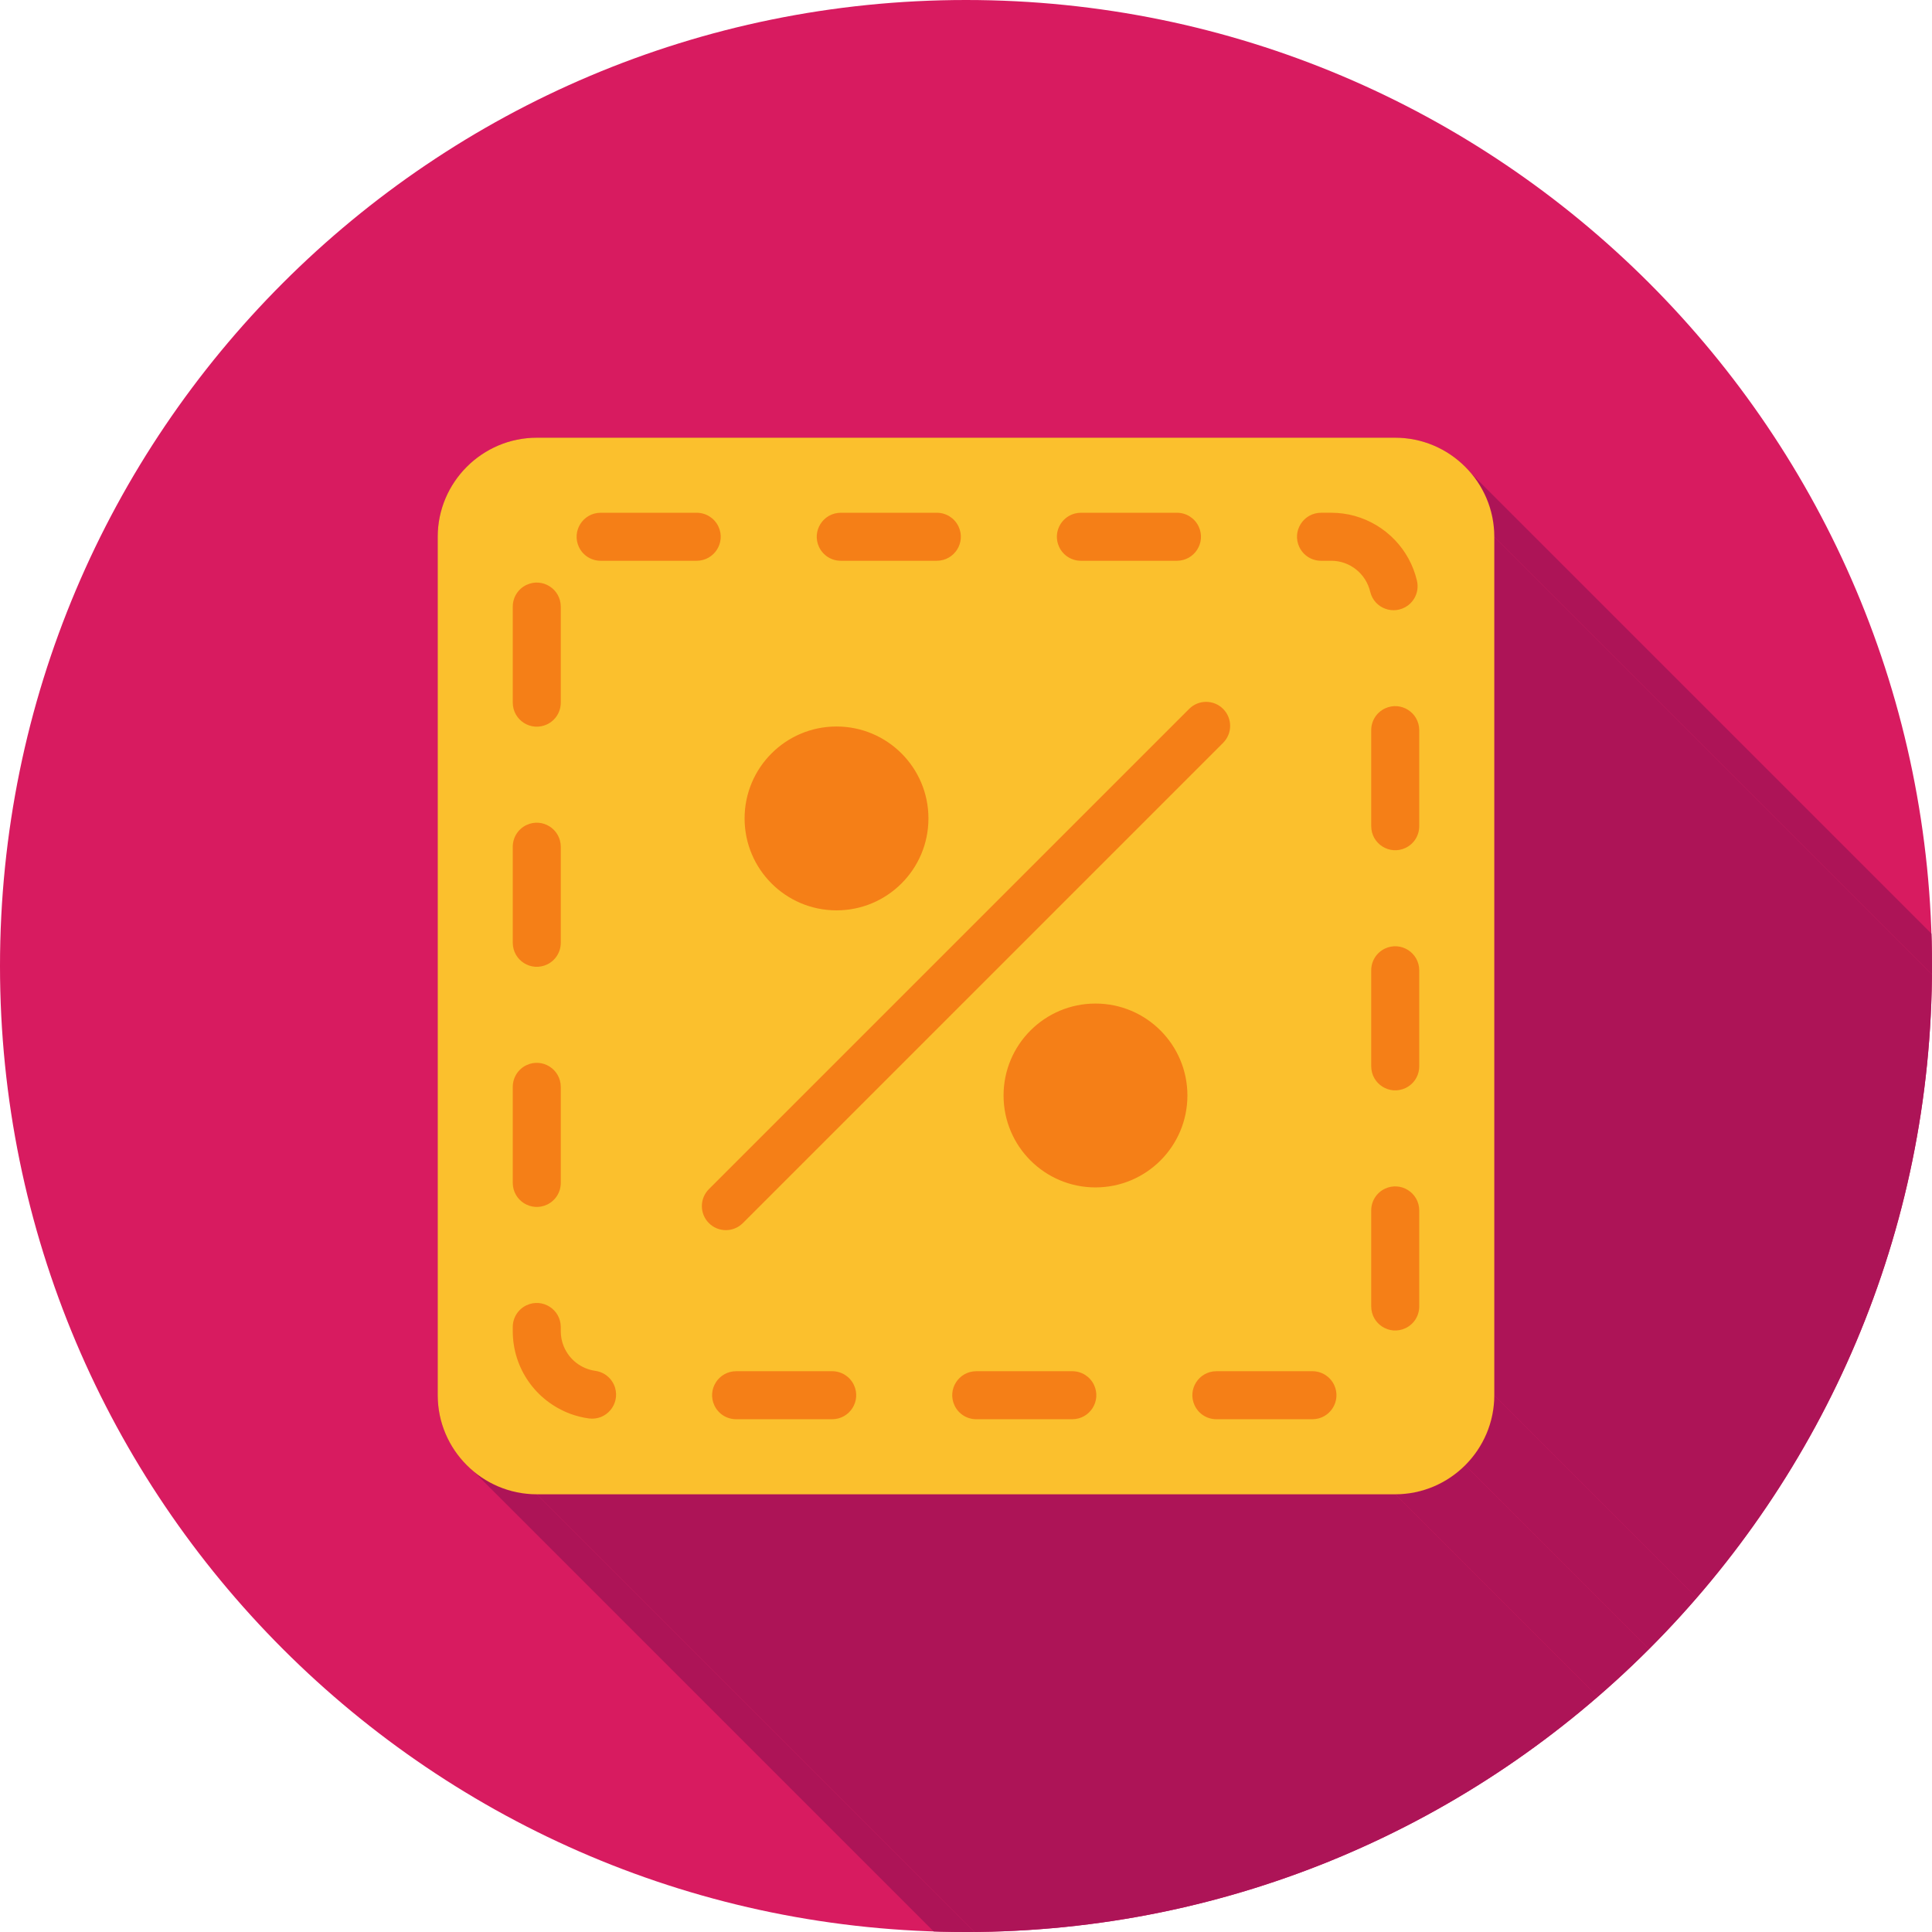 <?xml version="1.0" encoding="UTF-8"?>
<!DOCTYPE svg PUBLIC "-//W3C//DTD SVG 1.1//EN" "http://www.w3.org/Graphics/SVG/1.1/DTD/svg11.dtd">
<!-- Creator: CorelDRAW -->
<svg xmlns="http://www.w3.org/2000/svg" xml:space="preserve" width="2048px" height="2048px" style="shape-rendering:geometricPrecision; text-rendering:geometricPrecision; image-rendering:optimizeQuality; fill-rule:evenodd; clip-rule:evenodd"
viewBox="0 0 2048 2048"
 xmlns:xlink="http://www.w3.org/1999/xlink">
 <defs>
  <style type="text/css">
   <![CDATA[
    .fil2 {fill:none}
    .fil1 {fill:#AD1457}
    .fil0 {fill:#D81B60}
    .fil4 {fill:#F57F17}
    .fil3 {fill:#FBC02D}
   ]]>
  </style>
   <clipPath id="id0">
    <path d="M1024 0c565.539,0 1024,458.461 1024,1024 0,565.539 -458.461,1024 -1024,1024 -565.539,0 -1024,-458.461 -1024,-1024 0,-565.539 458.461,-1024 1024,-1024z"/>
   </clipPath>
 </defs>
 <g id="Layer_x0020_1">
  <path class="fil0" d="M1024 0c565.539,0 1024,458.461 1024,1024 0,565.539 -458.461,1024 -1024,1024 -565.539,0 -1024,-458.461 -1024,-1024 0,-565.539 458.461,-1024 1024,-1024z"/>
  <g style="clip-path:url(#id0)">
   <g id="_341219056">
    <g>
     <polygon id="_3332888161" class="fil1" points="1559.96,502.285 2695.84,1638.17 2697.43,1640.13 2698.97,1642.14 2700.46,1644.18 2701.9,1646.25 2703.29,1648.37 2704.63,1650.52 2705.93,1652.7 2707.17,1654.91 2708.36,1657.16 2709.49,1659.44 2710.58,1661.75 2711.6,1664.09 2712.57,1666.46 2713.49,1668.85 2714.35,1671.28 2715.14,1673.73 2715.88,1676.2 2716.56,1678.7 2717.18,1681.23 2717.74,1683.77 2718.24,1686.34 2718.67,1688.93 2719.04,1691.55 2719.34,1694.18 2719.58,1696.83 2719.75,1699.5 2719.85,1702.18 2719.88,1704.88 1584,569 1583.97,566.299 1583.86,563.613 1583.69,560.945 1583.46,558.295 1583.15,555.663 1582.79,553.052 1582.35,550.46 1581.86,547.891 1581.3,545.344 1580.68,542.82 1580,540.319 1579.26,537.844 1578.46,535.393 1577.61,532.969 1576.69,530.573 1575.72,528.205 1574.69,525.866 1573.61,523.556 1572.48,521.278 1571.29,519.03 1570.05,516.815 1568.75,514.633 1567.41,512.485 1566.02,510.372 1564.57,508.295 1563.08,506.254 1561.55,504.251 "/>
     <polygon id="_333288408" class="fil1" points="1584,569 2719.88,1704.88 2719.88,2614.88 1584,1479 "/>
     <polygon id="_333288456" class="fil1" points="1584,1479 2719.88,2614.88 2719.85,2617.58 2719.75,2620.27 2719.58,2622.94 2719.34,2625.59 2719.04,2628.22 2718.67,2630.83 2718.24,2633.42 2717.74,2635.99 2717.18,2638.54 2716.56,2641.06 2715.88,2643.56 2715.14,2646.04 2714.35,2648.49 2713.49,2650.91 2712.57,2653.31 2711.6,2655.68 2710.58,2658.02 2709.49,2660.33 2708.36,2662.6 2707.17,2664.85 2705.93,2667.07 2704.63,2669.25 2703.29,2671.4 2701.9,2673.51 2700.46,2675.59 2698.97,2677.63 2697.43,2679.63 2695.84,2681.6 2694.21,2683.52 2692.54,2685.41 2690.82,2687.26 2689.06,2689.06 1553.18,1553.18 1554.94,1551.37 1556.66,1549.53 1558.33,1547.64 1559.96,1545.71 1561.55,1543.75 1563.08,1541.75 1564.57,1539.71 1566.02,1537.63 1567.41,1535.51 1568.75,1533.37 1570.05,1531.18 1571.29,1528.97 1572.48,1526.72 1573.61,1524.44 1574.69,1522.13 1575.72,1519.8 1576.69,1517.43 1577.61,1515.03 1578.46,1512.61 1579.26,1510.16 1580,1507.68 1580.68,1505.18 1581.3,1502.66 1581.86,1500.11 1582.35,1497.54 1582.79,1494.95 1583.15,1492.34 1583.46,1489.71 1583.69,1487.06 1583.86,1484.39 1583.97,1481.7 "/>
     <polygon id="_333289800" class="fil1" points="1553.18,1553.18 2689.06,2689.06 2687.25,2690.82 2685.41,2692.54 2683.52,2694.21 2681.6,2695.84 2679.63,2697.43 2677.63,2698.97 2675.59,2700.46 2673.51,2701.9 2671.4,2703.29 2669.25,2704.64 2667.07,2705.93 2664.85,2707.17 2662.6,2708.36 2660.33,2709.49 2658.02,2710.58 2655.68,2711.6 2653.31,2712.57 2650.91,2713.49 2648.49,2714.35 2646.04,2715.15 2643.56,2715.89 2641.06,2716.56 2638.54,2717.18 2635.99,2717.74 2633.42,2718.24 2630.83,2718.67 2628.22,2719.04 2625.59,2719.34 2622.94,2719.58 2620.27,2719.75 2617.58,2719.85 2614.88,2719.88 1479,1584 1481.7,1583.97 1484.39,1583.86 1487.06,1583.69 1489.71,1583.46 1492.34,1583.15 1494.95,1582.79 1497.54,1582.35 1500.11,1581.86 1502.66,1581.3 1505.18,1580.68 1507.68,1580 1510.16,1579.26 1512.61,1578.46 1515.03,1577.61 1517.43,1576.69 1519.8,1575.72 1522.13,1574.69 1524.44,1573.61 1526.72,1572.48 1528.97,1571.29 1531.18,1570.05 1533.37,1568.75 1535.51,1567.41 1537.63,1566.02 1539.71,1564.57 1541.75,1563.08 1543.75,1561.55 1545.71,1559.96 1547.64,1558.33 1549.53,1556.66 1551.37,1554.94 "/>
     <polygon id="_333289296" class="fil1" points="1479,1584 2614.88,2719.88 1704.88,2719.88 569,1584 "/>
     <polygon id="_333289320" class="fil1" points="569,1584 1704.88,2719.88 1702.18,2719.85 1699.49,2719.75 1696.83,2719.58 1694.18,2719.34 1691.54,2719.04 1688.93,2718.67 1686.34,2718.24 1683.77,2717.74 1681.22,2717.18 1678.7,2716.56 1676.2,2715.89 1673.72,2715.15 1671.27,2714.35 1668.85,2713.49 1666.45,2712.57 1664.09,2711.6 1661.75,2710.58 1659.44,2709.49 1657.16,2708.36 1654.91,2707.17 1652.7,2705.93 1650.51,2704.64 1648.37,2703.29 1646.25,2701.9 1644.18,2700.46 1642.14,2698.97 1640.13,2697.43 1638.17,2695.84 502.285,1559.96 504.251,1561.55 506.254,1563.08 508.295,1564.57 510.372,1566.02 512.485,1567.41 514.633,1568.75 516.815,1570.05 519.03,1571.29 521.278,1572.48 523.556,1573.61 525.866,1574.69 528.205,1575.72 530.573,1576.69 532.969,1577.61 535.393,1578.46 537.844,1579.26 540.319,1580 542.82,1580.68 545.344,1581.3 547.891,1581.86 550.46,1582.35 553.052,1582.79 555.663,1583.15 558.295,1583.46 560.945,1583.69 563.613,1583.86 566.299,1583.97 "/>
    </g>
    <path id="_341219080" class="fil1" d="M569 463.999l910 0c28.903,0 55.159,11.806 74.177,30.824 19.018,19.018 30.824,45.274 30.824,74.177l0 910c0,28.903 -11.806,55.159 -30.824,74.177 -19.018,19.018 -45.274,30.824 -74.177,30.824l-910 0c-28.903,0 -55.159,-11.806 -74.177,-30.824 -19.018,-19.018 -30.824,-45.274 -30.824,-74.177l0 -910c0,-28.903 11.806,-55.159 30.824,-74.177 19.018,-19.018 45.274,-30.824 74.177,-30.824z"/>
   </g>
  </g>
  <path class="fil2" d="M1024 0c565.539,0 1024,458.461 1024,1024 0,565.539 -458.461,1024 -1024,1024 -565.539,0 -1024,-458.461 -1024,-1024 0,-565.539 458.461,-1024 1024,-1024z"/>
  <path class="fil3" d="M569 463.999l910 0c28.903,0 55.159,11.806 74.177,30.824 19.018,19.018 30.824,45.274 30.824,74.177l0 910c0,28.903 -11.806,55.159 -30.824,74.177 -19.018,19.018 -45.274,30.824 -74.177,30.824l-910 0c-28.903,0 -55.159,-11.806 -74.177,-30.824 -19.018,-19.018 -30.824,-45.274 -30.824,-74.177l0 -910c0,-28.903 11.806,-55.159 30.824,-74.177 19.018,-19.018 45.274,-30.824 74.177,-30.824z"/>
  <path class="fil4" d="M594.455 1152.12c-0.107,-18.686 -19.385,-30.983 -36.352,-23.011 -8.959,4.298 -14.503,13.077 -14.558,23.011l0 101.818c0.106,18.686 19.384,30.983 36.351,23.013 8.959,-4.299 14.502,-13.078 14.559,-23.013l0 -101.818zm0 -509.094c-0.107,-18.685 -19.385,-30.983 -36.352,-23.011 -8.959,4.298 -14.503,13.077 -14.558,23.011l0 101.819c0.106,18.685 19.384,30.983 36.351,23.011 8.959,-4.298 14.502,-13.077 14.559,-23.011l0 -101.819zm0 254.547c-0.107,-18.685 -19.385,-30.982 -36.352,-23.011 -8.959,4.298 -14.503,13.078 -14.558,23.011l0 101.819c0.106,18.686 19.384,30.983 36.351,23.011 8.959,-4.298 14.502,-13.077 14.559,-23.011l0 -101.819z"/>
  <path class="fil4" d="M1289.42 1453.54c-18.685,0.107 -30.982,19.385 -23.01,36.352 4.298,8.959 13.076,14.503 23.01,14.558l101.819 0c18.686,-0.106 30.983,-19.384 23.011,-36.351 -4.298,-8.959 -13.076,-14.502 -23.011,-14.559l-101.819 0zm-652.714 -910c-18.686,0.106 -30.983,19.384 -23.01,36.351 4.298,8.959 13.076,14.502 23.01,14.559l101.818 0c18.686,-0.107 30.983,-19.385 23.011,-36.352 -4.298,-8.959 -13.076,-14.503 -23.011,-14.558l-101.818 0zm356.365 50.91c18.686,-0.107 30.983,-19.385 23.011,-36.352 -4.298,-8.959 -13.076,-14.503 -23.011,-14.558l-101.818 0c-18.686,0.106 -30.983,19.384 -23.011,36.351 4.298,8.959 13.077,14.502 23.011,14.559l101.818 0zm254.548 0c18.686,-0.107 30.982,-19.385 23.011,-36.352 -4.299,-8.959 -13.077,-14.503 -23.011,-14.558l-101.819 0c-18.686,0.106 -30.982,19.384 -23.011,36.351 4.299,8.959 13.077,14.502 23.011,14.559l101.819 0zm204.867 32.862c4.266,17.692 24.933,25.291 39.713,14.702 8.357,-6.159 12.174,-16.389 9.807,-26.512 -7.781,-33.135 -33.073,-59.329 -65.789,-68.558 -8.226,-2.274 -16.392,-3.379 -24.925,-3.404l-10.945 0c-18.686,0.106 -30.983,19.384 -23.011,36.351 4.298,8.959 13.076,14.502 23.011,14.559l10.945 0c19.682,0 36.709,13.763 41.193,32.862zm1.058 248.509c0.107,18.686 19.385,30.982 36.352,23.011 8.959,-4.299 14.503,-13.077 14.558,-23.011l0 -101.818c-0.106,-18.687 -19.384,-30.983 -36.351,-23.013 -8.959,4.299 -14.502,13.077 -14.559,23.013l0 101.818zm0 254.547c0.107,18.686 19.385,30.983 36.352,23.011 8.959,-4.298 14.503,-13.077 14.558,-23.011l0 -101.818c-0.106,-18.686 -19.384,-30.983 -36.351,-23.013 -8.959,4.299 -14.502,13.077 -14.559,23.013l0 101.818zm0 254.548c0.107,18.685 19.385,30.982 36.352,23.01 8.959,-4.298 14.503,-13.077 14.558,-23.01l0 -101.819c-0.106,-18.686 -19.384,-30.983 -36.351,-23.011 -8.959,4.298 -14.502,13.076 -14.559,23.011l0 101.819zm-859.09 21.749c-0.107,-18.686 -19.385,-30.983 -36.352,-23.011 -8.959,4.299 -14.503,13.077 -14.558,23.011l0 4.624c0.123,39.302 24.405,73.76 61.162,87.474 6.432,2.326 12.738,3.915 19.518,4.85 18.443,2.438 33.052,-14.851 27.756,-32.654 -2.988,-9.572 -11.001,-16.426 -20.95,-17.799 -15.004,-2.171 -27.469,-11.823 -33.367,-25.788 -2.131,-5.144 -3.208,-10.513 -3.208,-16.082l0 -4.624zm185.873 46.876c-18.686,0.107 -30.983,19.385 -23.011,36.352 4.298,8.959 13.077,14.503 23.011,14.558l101.818 0c18.686,-0.106 30.983,-19.384 23.013,-36.351 -4.298,-8.959 -13.078,-14.502 -23.013,-14.559l-101.818 0zm254.547 0c-18.686,0.107 -30.983,19.385 -23.01,36.352 4.298,8.959 13.076,14.503 23.01,14.558l101.819 0c18.685,-0.106 30.982,-19.384 23.011,-36.351 -4.298,-8.959 -13.077,-14.502 -23.011,-14.559l-101.819 0z"/>
  <path class="fil4" d="M886.744 770.122c26.905,0 51.269,10.909 68.903,28.543 17.635,17.635 28.545,41.996 28.545,68.906 0,26.904 -10.91,51.269 -28.545,68.903 -17.634,17.634 -41.998,28.545 -68.903,28.545 -26.908,0 -51.27,-10.911 -68.904,-28.545 -17.635,-17.634 -28.544,-41.999 -28.544,-68.903 0,-26.909 10.909,-51.27 28.544,-68.906 17.634,-17.634 41.996,-28.543 68.904,-28.543zm274.512 293.686c26.908,0 51.27,10.909 68.904,28.544 17.635,17.634 28.544,41.998 28.544,68.904 0,26.908 -10.909,51.269 -28.544,68.903 -17.634,17.634 -41.996,28.544 -68.904,28.544 -26.905,0 -51.269,-10.91 -68.903,-28.544 -17.635,-17.634 -28.545,-41.995 -28.545,-68.903 0,-26.907 10.91,-51.27 28.545,-68.904 17.634,-17.635 41.998,-28.544 68.903,-28.544zm135.287 -276.357c9.939,-9.939 9.939,-26.055 0,-35.994 -9.939,-9.939 -26.055,-9.939 -35.994,0l-509.092 509.092c-9.939,9.939 -9.939,26.055 0,35.994 9.939,9.939 26.055,9.939 35.994,0l509.092 -509.092z"/>
 </g>
</svg>
